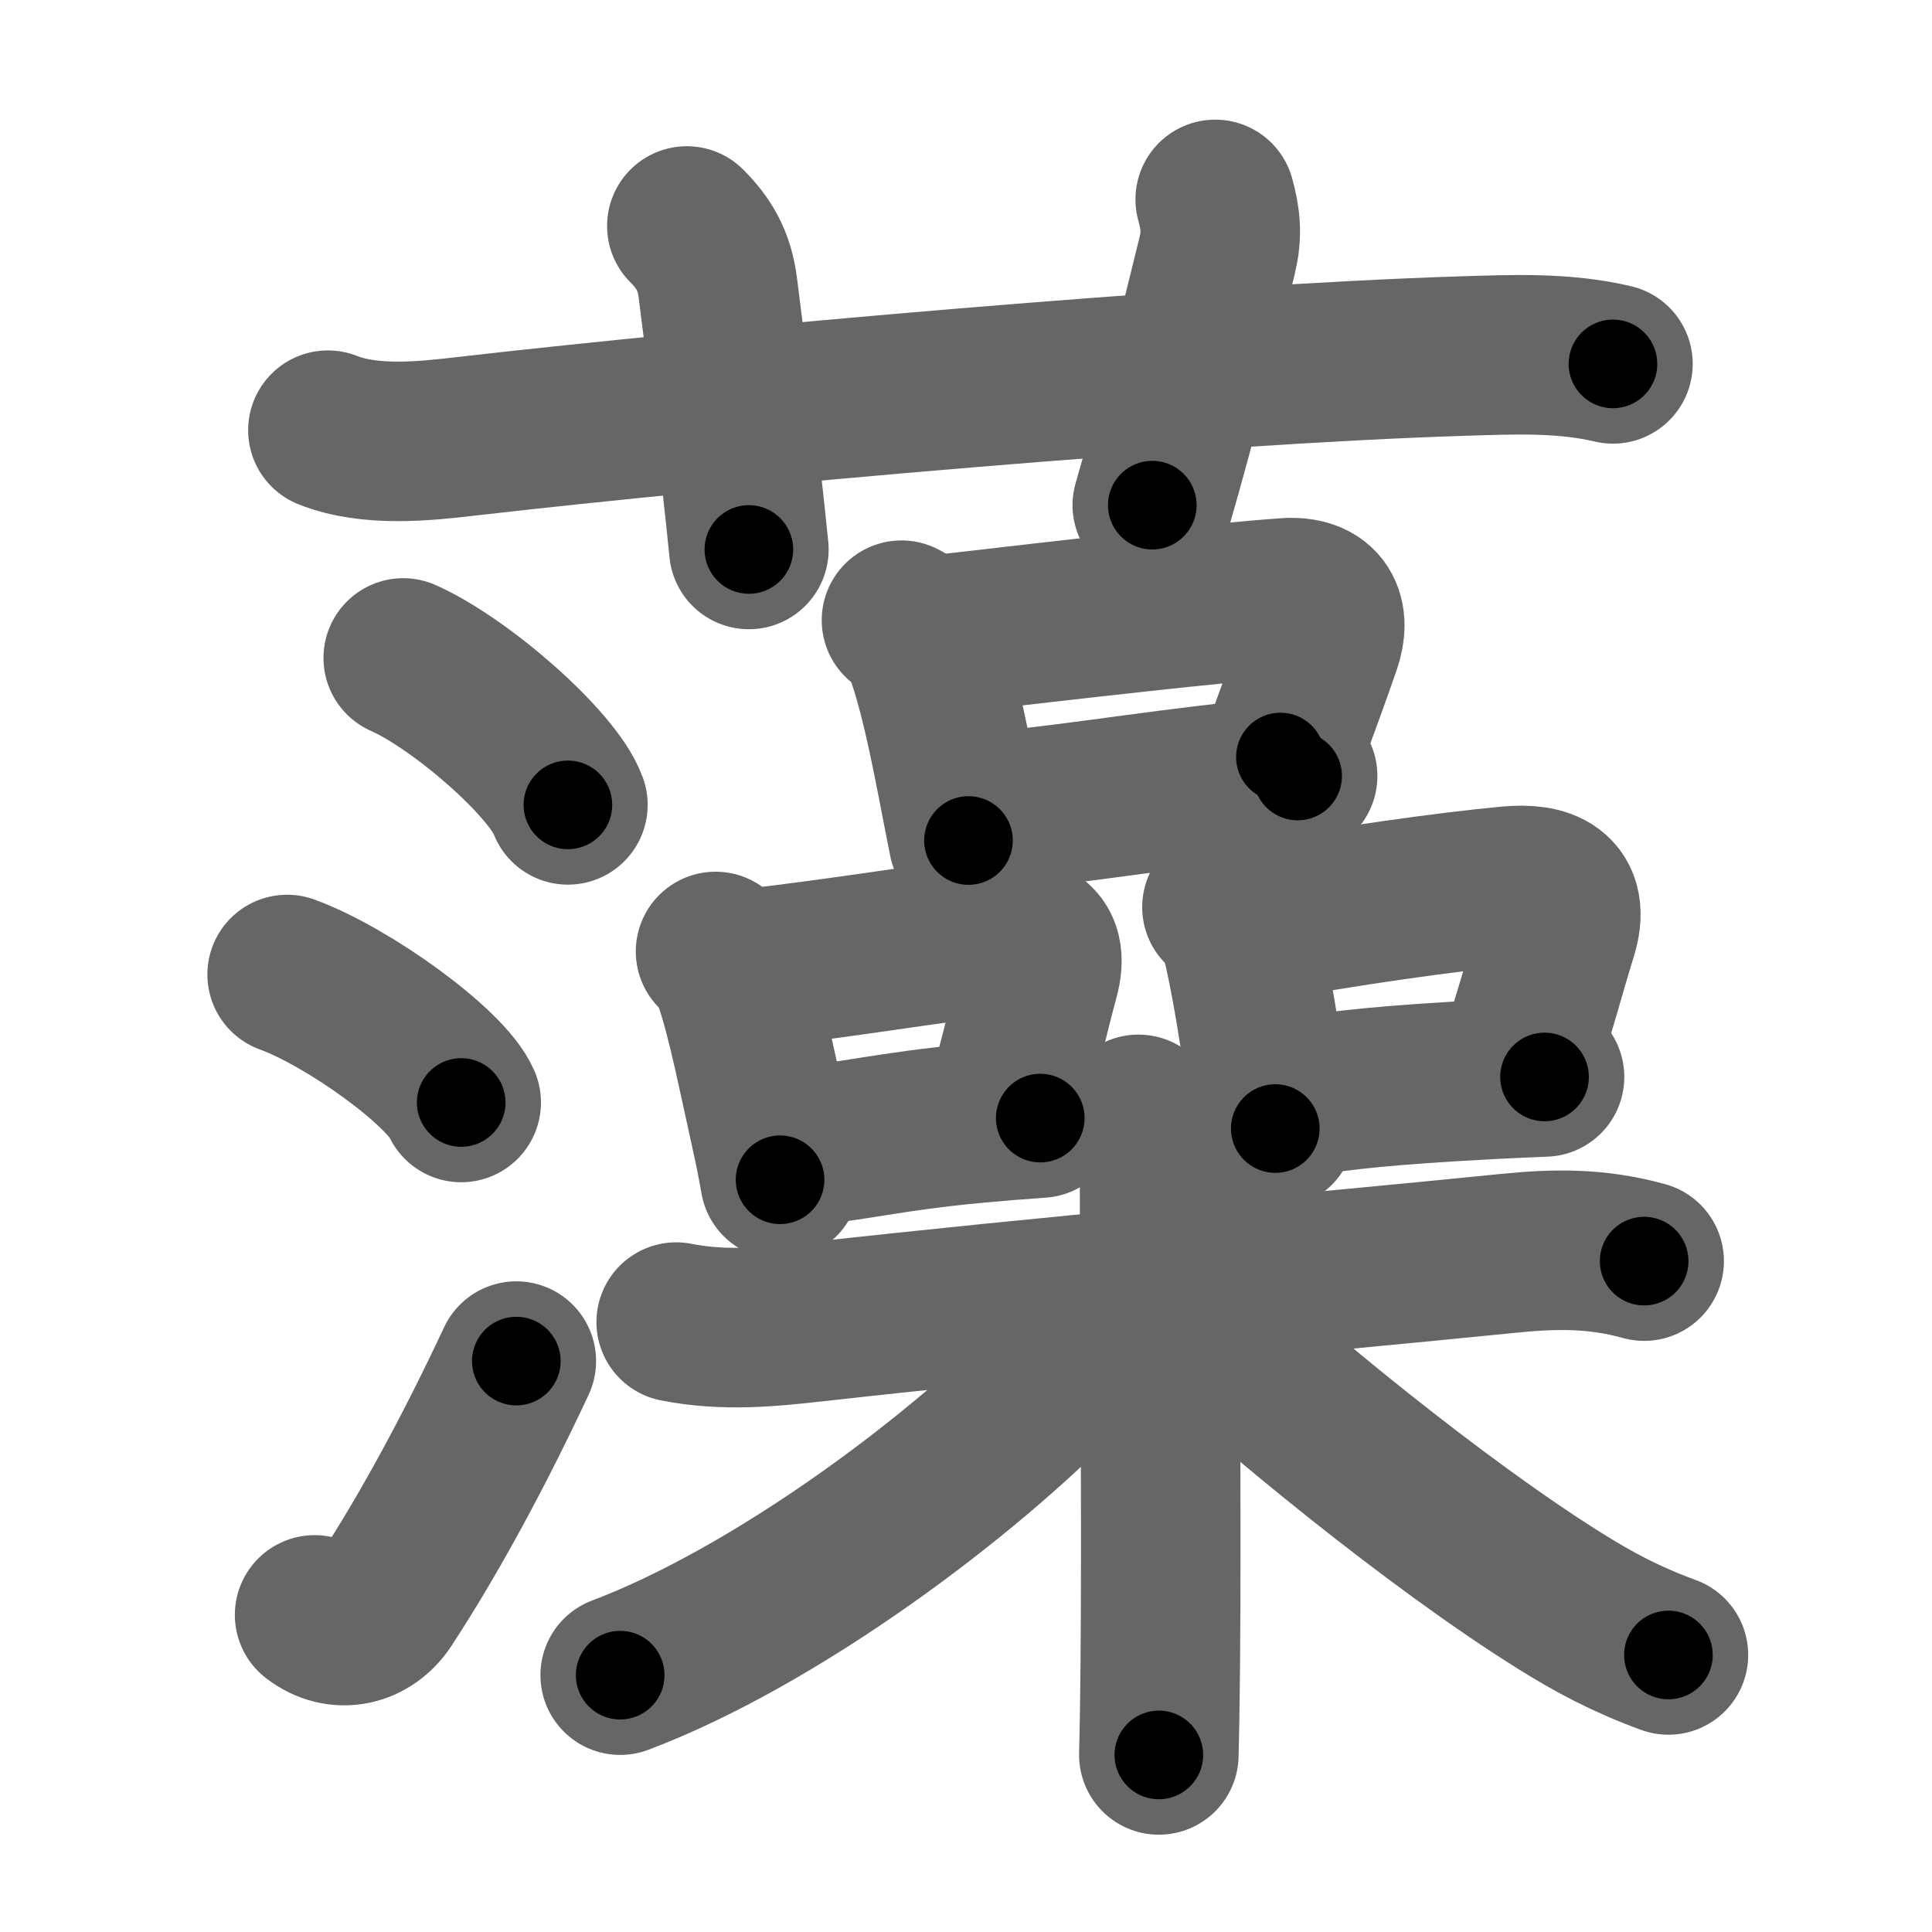 <svg xmlns="http://www.w3.org/2000/svg" width="109" height="109" viewBox="0 0 109 109" id="85fb"><g fill="none" stroke="#666" stroke-width="9" stroke-linecap="round" stroke-linejoin="round"><g><g><path d="M18.5,24.27c2.38,0.94,5.39,0.63,7.86,0.34c14.51-1.67,41.58-4.07,56.14-4.52c2.85-0.09,5.7-0.22,8.5,0.44" /><path d="M38.75,12.75c1,1,1.56,1.99,1.75,3.5c0.75,6,1.25,9.75,1.75,14.75" /><path d="M68.56,11.25c0.32,1.15,0.39,2,0.11,3.17c-1.39,5.6-2.08,8.61-3.66,14.08" /></g><g p4:phon="澡" xmlns:p4="http://kanjivg.tagaini.net"><g><path d="M22.75,37.12c3.28,1.46,8.46,6.01,9.29,8.29" /><path d="M16.2,54.98c3.47,1.27,8.95,5.24,9.82,7.22" /><path d="M17.75,91.11c1.39,1.08,3.07,0.63,3.95-0.71c2.55-3.89,5.11-8.65,7.43-13.61" /></g><g><g><g><path d="M50.86,34.99c0.68,0.33,1.09,0.86,1.26,1.59c0.72,1.89,1.33,4.73,1.89,7.62c0.22,1.13,0.43,2.23,0.63,3.22" /><path d="M52.97,35.81c8.15-0.94,15.5-1.79,19.56-2.08c2.07-0.15,2.54,1.08,2.01,2.62c-0.73,2.1-1.19,3.33-2.3,6.36" /><path d="M55.34,45.83c3.98-0.27,9.23-1.17,14.67-1.75c1.06-0.11,2.13-0.22,3.2-0.3" /></g><g><g><path d="M40.37,53.68c0.6,0.41,0.95,0.98,1.06,1.72c0.69,1.99,1.36,5.4,2.01,8.31c0.23,1.04,0.43,2.02,0.57,2.85" /><path d="M42.17,54.66c5.67-0.64,10.59-1.5,13.73-1.82c1.91-0.2,3.35,0.05,2.74,2.29c-0.6,2.19-1.04,4.34-1.88,7.16" /><path d="M45.14,64.67c2.88-0.24,5.05-0.84,9.85-1.29c1.17-0.11,2.4-0.21,3.7-0.3" /></g><g><path d="M68.94,51.18c0.69,0.69,1.06,1.58,1.24,2.43c0.57,2.64,0.8,4.43,1.25,7.12c0.18,1.06,0.35,2.06,0.52,2.94" /><path d="M70.59,52.1c5.41-1,11.01-1.78,14.53-2.11c2.01-0.19,3.48,0.34,2.75,2.68c-0.7,2.23-1.25,4.46-2.24,7.3" /><path d="M73.42,61.84c2.58-0.34,4.51-0.62,10.84-0.95c0.85-0.04,1.8-0.09,2.88-0.13" /></g></g></g><g><path d="M38.15,74.59c2.72,0.54,5.3,0.27,7.75,0c12.98-1.46,27.61-2.71,39.11-3.87c2.73-0.28,5.08-0.31,7.75,0.43" /><path d="M64.23,62.87c0.89,0.89,1.19,1.76,1.19,3.01c0,6.35,0.12,20.08,0.04,28.13c-0.02,2.2-0.05,3.96-0.08,5" /><path d="M62.93,73.17c0,1.33-1.19,2.46-2.47,3.79c-6.22,6.51-16.88,14.31-25.47,17.55" /><path d="M66.88,73.75c4.89,4.61,14.2,12.24,21.09,16.55c1.96,1.23,3.78,2.2,6.16,3.07" /></g></g></g></g></g><g fill="none" stroke="#000" stroke-width="5" stroke-linecap="round" stroke-linejoin="round"><path d="M18.5,24.27c2.38,0.94,5.39,0.63,7.86,0.34c14.51-1.67,41.58-4.07,56.14-4.52c2.85-0.09,5.7-0.22,8.5,0.44" stroke-dasharray="72.819" stroke-dashoffset="72.819"><animate attributeName="stroke-dashoffset" values="72.819;72.819;0" dur="0.548s" fill="freeze" begin="0s;85fb.click" /></path><path d="M38.75,12.75c1,1,1.56,1.99,1.75,3.5c0.75,6,1.25,9.75,1.75,14.75" stroke-dasharray="18.851" stroke-dashoffset="18.851"><animate attributeName="stroke-dashoffset" values="18.851" fill="freeze" begin="85fb.click" /><animate attributeName="stroke-dashoffset" values="18.851;18.851;0" keyTimes="0;0.744;1" dur="0.737s" fill="freeze" begin="0s;85fb.click" /></path><path d="M68.56,11.25c0.32,1.15,0.39,2,0.11,3.17c-1.39,5.6-2.08,8.61-3.66,14.08" stroke-dasharray="17.763" stroke-dashoffset="17.763"><animate attributeName="stroke-dashoffset" values="17.763" fill="freeze" begin="85fb.click" /><animate attributeName="stroke-dashoffset" values="17.763;17.763;0" keyTimes="0;0.805;1" dur="0.915s" fill="freeze" begin="0s;85fb.click" /></path><path d="M22.75,37.12c3.28,1.46,8.46,6.01,9.29,8.29" stroke-dasharray="12.632" stroke-dashoffset="12.632"><animate attributeName="stroke-dashoffset" values="12.632" fill="freeze" begin="85fb.click" /><animate attributeName="stroke-dashoffset" values="12.632;12.632;0" keyTimes="0;0.879;1" dur="1.041s" fill="freeze" begin="0s;85fb.click" /></path><path d="M16.2,54.98c3.47,1.27,8.95,5.24,9.82,7.22" stroke-dasharray="12.356" stroke-dashoffset="12.356"><animate attributeName="stroke-dashoffset" values="12.356" fill="freeze" begin="85fb.click" /><animate attributeName="stroke-dashoffset" values="12.356;12.356;0" keyTimes="0;0.894;1" dur="1.165s" fill="freeze" begin="0s;85fb.click" /></path><path d="M17.75,91.11c1.39,1.08,3.07,0.63,3.95-0.71c2.55-3.89,5.11-8.65,7.43-13.61" stroke-dasharray="20.071" stroke-dashoffset="20.071"><animate attributeName="stroke-dashoffset" values="20.071" fill="freeze" begin="85fb.click" /><animate attributeName="stroke-dashoffset" values="20.071;20.071;0" keyTimes="0;0.853;1" dur="1.366s" fill="freeze" begin="0s;85fb.click" /></path><path d="M50.86,34.99c0.68,0.33,1.09,0.86,1.26,1.59c0.72,1.89,1.33,4.73,1.89,7.62c0.22,1.13,0.43,2.23,0.63,3.22" stroke-dasharray="13.245" stroke-dashoffset="13.245"><animate attributeName="stroke-dashoffset" values="13.245" fill="freeze" begin="85fb.click" /><animate attributeName="stroke-dashoffset" values="13.245;13.245;0" keyTimes="0;0.912;1" dur="1.498s" fill="freeze" begin="0s;85fb.click" /></path><path d="M52.97,35.81c8.15-0.94,15.5-1.79,19.56-2.08c2.07-0.15,2.54,1.08,2.01,2.62c-0.73,2.1-1.19,3.33-2.3,6.36" stroke-dasharray="30.642" stroke-dashoffset="30.642"><animate attributeName="stroke-dashoffset" values="30.642" fill="freeze" begin="85fb.click" /><animate attributeName="stroke-dashoffset" values="30.642;30.642;0" keyTimes="0;0.83;1" dur="1.804s" fill="freeze" begin="0s;85fb.click" /></path><path d="M55.34,45.83c3.98-0.27,9.23-1.17,14.67-1.75c1.06-0.11,2.13-0.22,3.2-0.3" stroke-dasharray="17.991" stroke-dashoffset="17.991"><animate attributeName="stroke-dashoffset" values="17.991" fill="freeze" begin="85fb.click" /><animate attributeName="stroke-dashoffset" values="17.991;17.991;0" keyTimes="0;0.909;1" dur="1.984s" fill="freeze" begin="0s;85fb.click" /></path><path d="M40.37,53.68c0.6,0.41,0.95,0.98,1.06,1.72c0.69,1.99,1.36,5.4,2.01,8.31c0.23,1.04,0.43,2.02,0.57,2.85" stroke-dasharray="13.545" stroke-dashoffset="13.545"><animate attributeName="stroke-dashoffset" values="13.545" fill="freeze" begin="85fb.click" /><animate attributeName="stroke-dashoffset" values="13.545;13.545;0" keyTimes="0;0.936;1" dur="2.119s" fill="freeze" begin="0s;85fb.click" /></path><path d="M42.17,54.66c5.67-0.64,10.59-1.5,13.73-1.82c1.91-0.2,3.35,0.05,2.74,2.29c-0.6,2.19-1.04,4.34-1.88,7.16" stroke-dasharray="25.889" stroke-dashoffset="25.889"><animate attributeName="stroke-dashoffset" values="25.889" fill="freeze" begin="85fb.click" /><animate attributeName="stroke-dashoffset" values="25.889;25.889;0" keyTimes="0;0.891;1" dur="2.378s" fill="freeze" begin="0s;85fb.click" /></path><path d="M45.14,64.67c2.88-0.24,5.05-0.84,9.85-1.29c1.17-0.11,2.4-0.21,3.7-0.3" stroke-dasharray="13.65" stroke-dashoffset="13.65"><animate attributeName="stroke-dashoffset" values="13.65" fill="freeze" begin="85fb.click" /><animate attributeName="stroke-dashoffset" values="13.65;13.65;0" keyTimes="0;0.946;1" dur="2.514s" fill="freeze" begin="0s;85fb.click" /></path><path d="M68.94,51.18c0.69,0.69,1.06,1.58,1.24,2.43c0.57,2.64,0.8,4.43,1.25,7.12c0.18,1.06,0.35,2.06,0.52,2.94" stroke-dasharray="12.983" stroke-dashoffset="12.983"><animate attributeName="stroke-dashoffset" values="12.983" fill="freeze" begin="85fb.click" /><animate attributeName="stroke-dashoffset" values="12.983;12.983;0" keyTimes="0;0.951;1" dur="2.644s" fill="freeze" begin="0s;85fb.click" /></path><path d="M70.59,52.1c5.41-1,11.01-1.78,14.53-2.11c2.01-0.19,3.48,0.34,2.75,2.68c-0.7,2.23-1.25,4.46-2.24,7.3" stroke-dasharray="27.286" stroke-dashoffset="27.286"><animate attributeName="stroke-dashoffset" values="27.286" fill="freeze" begin="85fb.click" /><animate attributeName="stroke-dashoffset" values="27.286;27.286;0" keyTimes="0;0.906;1" dur="2.917s" fill="freeze" begin="0s;85fb.click" /></path><path d="M73.42,61.84c2.58-0.34,4.51-0.62,10.84-0.95c0.85-0.04,1.8-0.09,2.88-0.13" stroke-dasharray="13.769" stroke-dashoffset="13.769"><animate attributeName="stroke-dashoffset" values="13.769" fill="freeze" begin="85fb.click" /><animate attributeName="stroke-dashoffset" values="13.769;13.769;0" keyTimes="0;0.955;1" dur="3.055s" fill="freeze" begin="0s;85fb.click" /></path><path d="M38.15,74.59c2.72,0.54,5.3,0.27,7.75,0c12.98-1.46,27.61-2.71,39.11-3.87c2.73-0.28,5.08-0.31,7.75,0.43" stroke-dasharray="54.898" stroke-dashoffset="54.898"><animate attributeName="stroke-dashoffset" values="54.898" fill="freeze" begin="85fb.click" /><animate attributeName="stroke-dashoffset" values="54.898;54.898;0" keyTimes="0;0.848;1" dur="3.604s" fill="freeze" begin="0s;85fb.click" /></path><path d="M64.23,62.87c0.89,0.89,1.19,1.76,1.19,3.01c0,6.35,0.12,20.08,0.04,28.13c-0.02,2.2-0.05,3.96-0.08,5" stroke-dasharray="36.47" stroke-dashoffset="36.47"><animate attributeName="stroke-dashoffset" values="36.47" fill="freeze" begin="85fb.click" /><animate attributeName="stroke-dashoffset" values="36.47;36.47;0" keyTimes="0;0.908;1" dur="3.969s" fill="freeze" begin="0s;85fb.click" /></path><path d="M62.93,73.17c0,1.33-1.19,2.46-2.47,3.79c-6.22,6.51-16.88,14.31-25.47,17.55" stroke-dasharray="35.775" stroke-dashoffset="35.775"><animate attributeName="stroke-dashoffset" values="35.775" fill="freeze" begin="85fb.click" /><animate attributeName="stroke-dashoffset" values="35.775;35.775;0" keyTimes="0;0.917;1" dur="4.327s" fill="freeze" begin="0s;85fb.click" /></path><path d="M66.88,73.75c4.89,4.61,14.2,12.24,21.09,16.55c1.96,1.23,3.78,2.2,6.16,3.07" stroke-dasharray="33.739" stroke-dashoffset="33.739"><animate attributeName="stroke-dashoffset" values="33.739" fill="freeze" begin="85fb.click" /><animate attributeName="stroke-dashoffset" values="33.739;33.739;0" keyTimes="0;0.928;1" dur="4.664s" fill="freeze" begin="0s;85fb.click" /></path></g></svg>